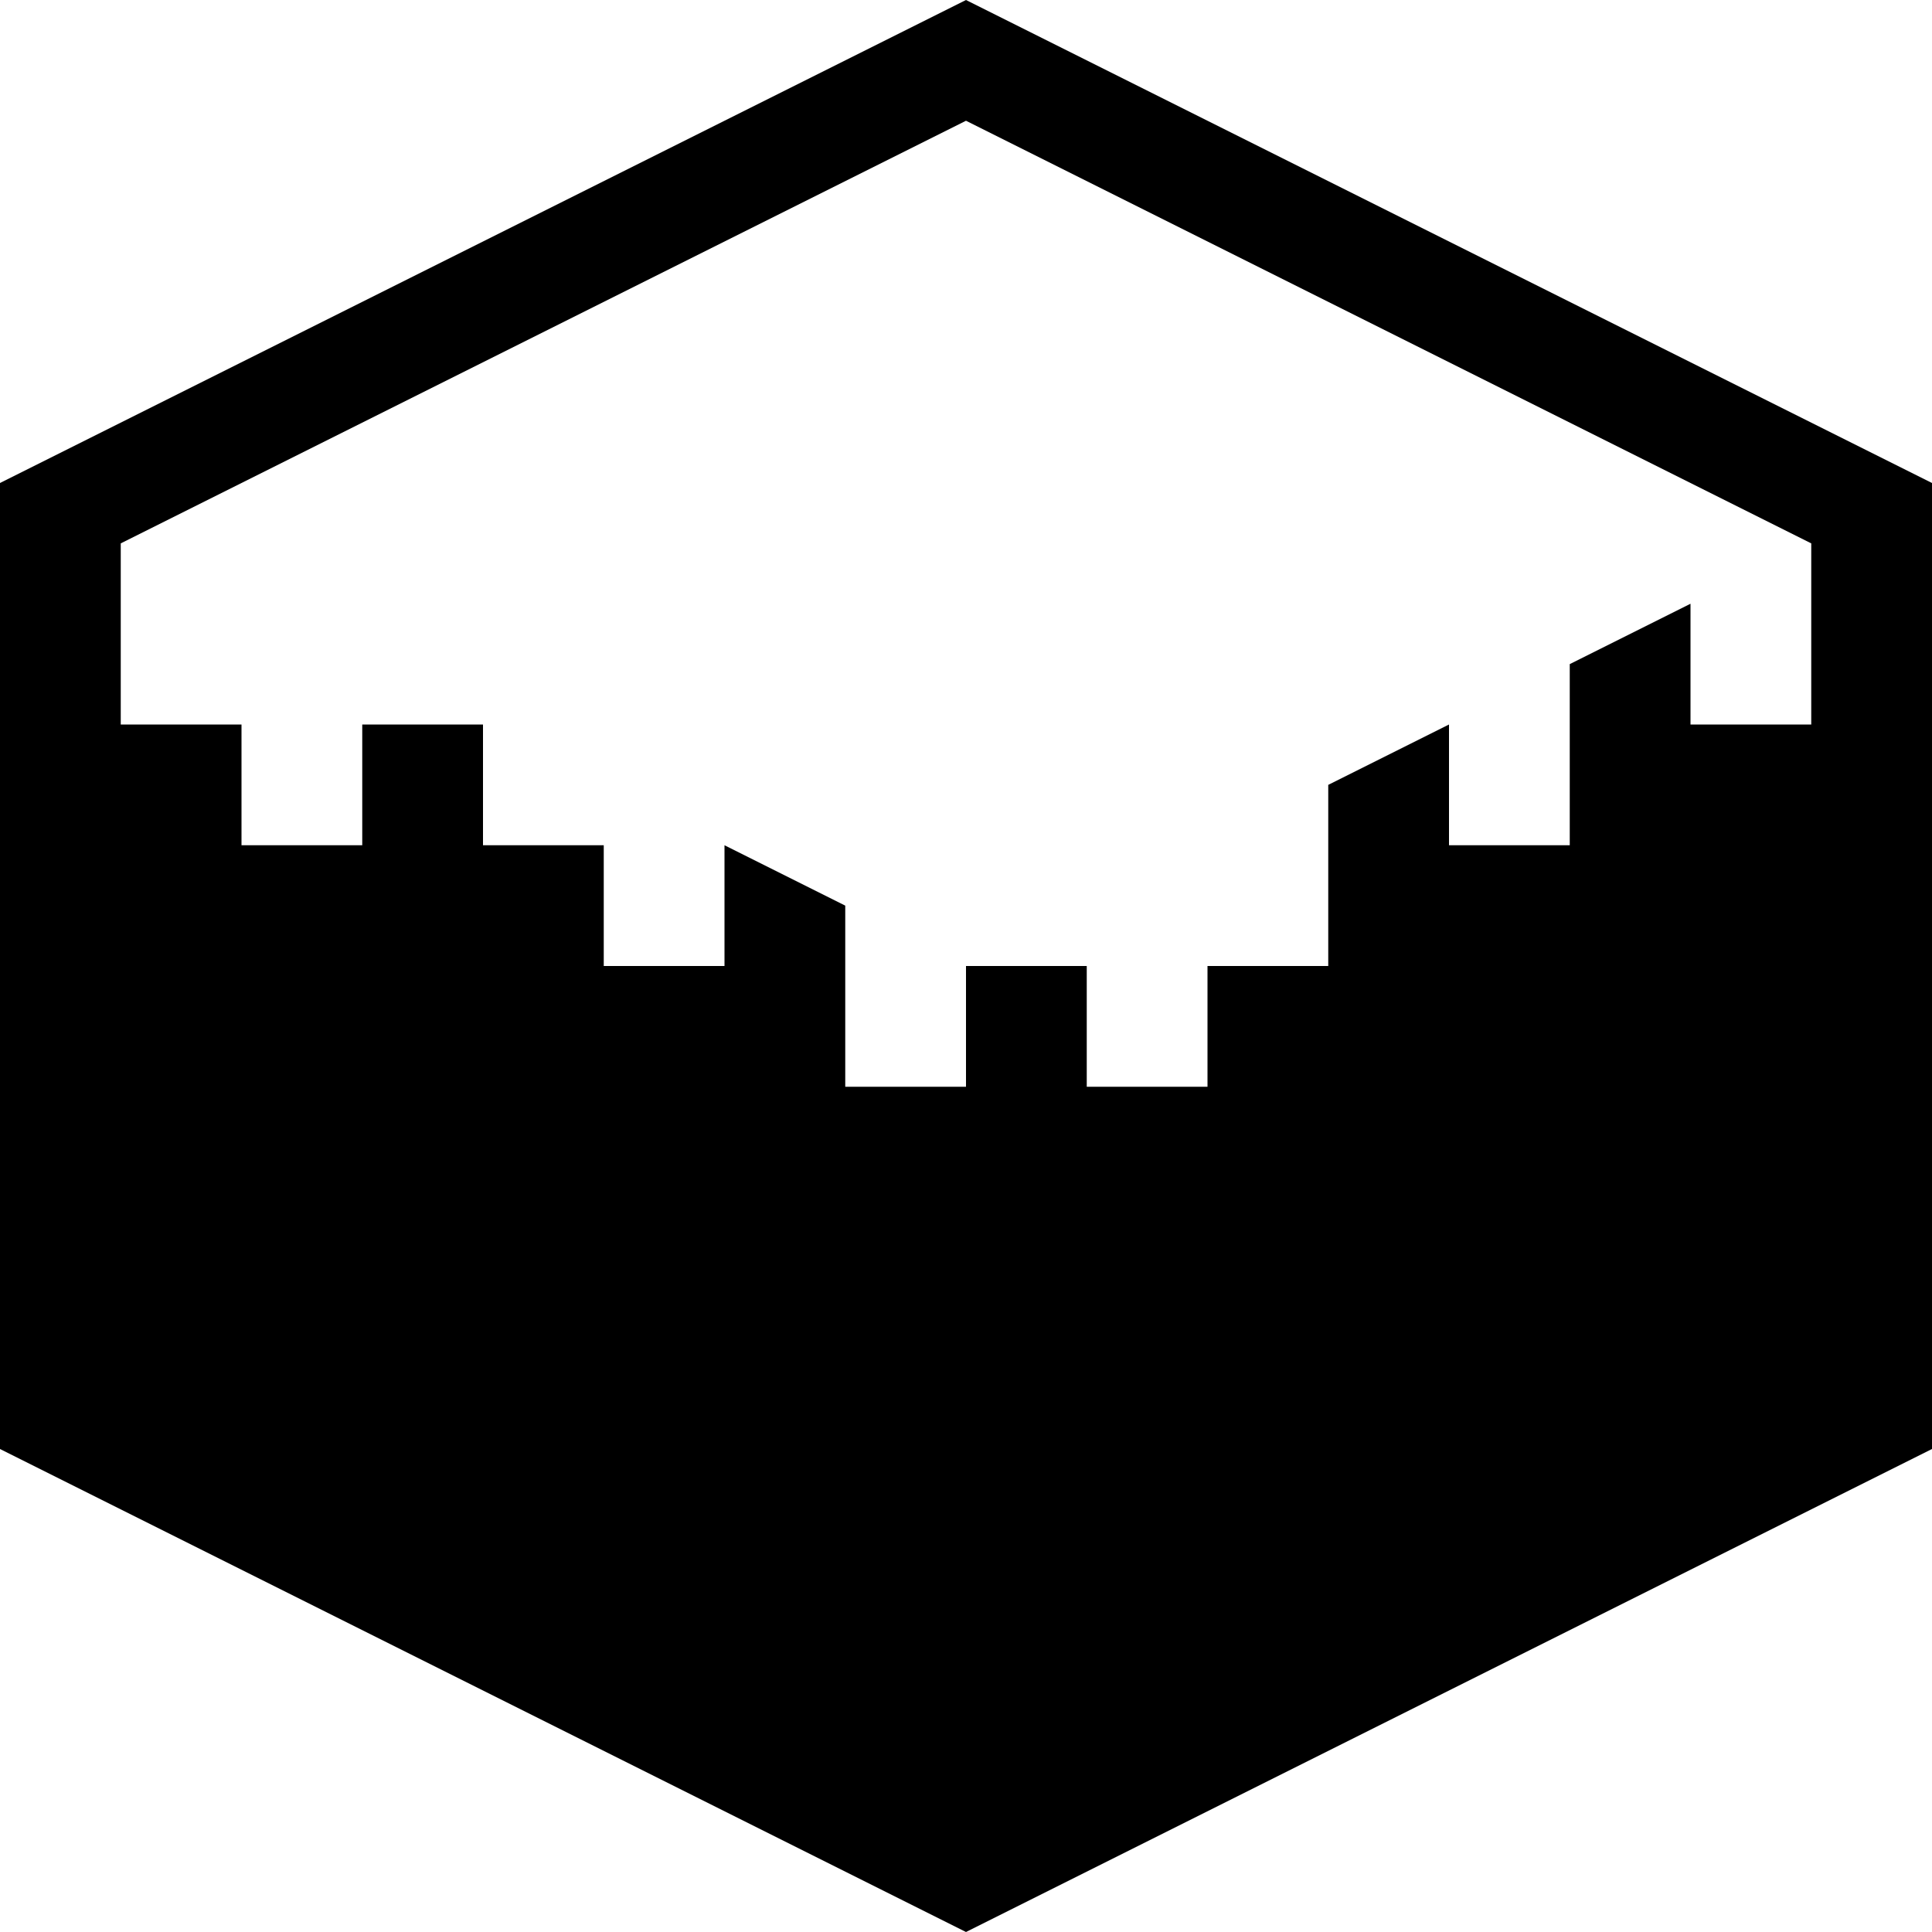 <svg xmlns="http://www.w3.org/2000/svg" xmlns:xlink="http://www.w3.org/1999/xlink" width="1024" height="1024" viewBox="0 0 1024 1024"><path fill="currentColor" d="M512 1024L0 768V256L512 0l512 256v512zm448-736L512 64L64 288v96h64v64h64v-64h64v64h64v64h64v-64l64 32v96h64v-64h64v64h64v-64h64v-96l64-32v64h64v-96l64-32v64h64zm-704 96"/></svg>
